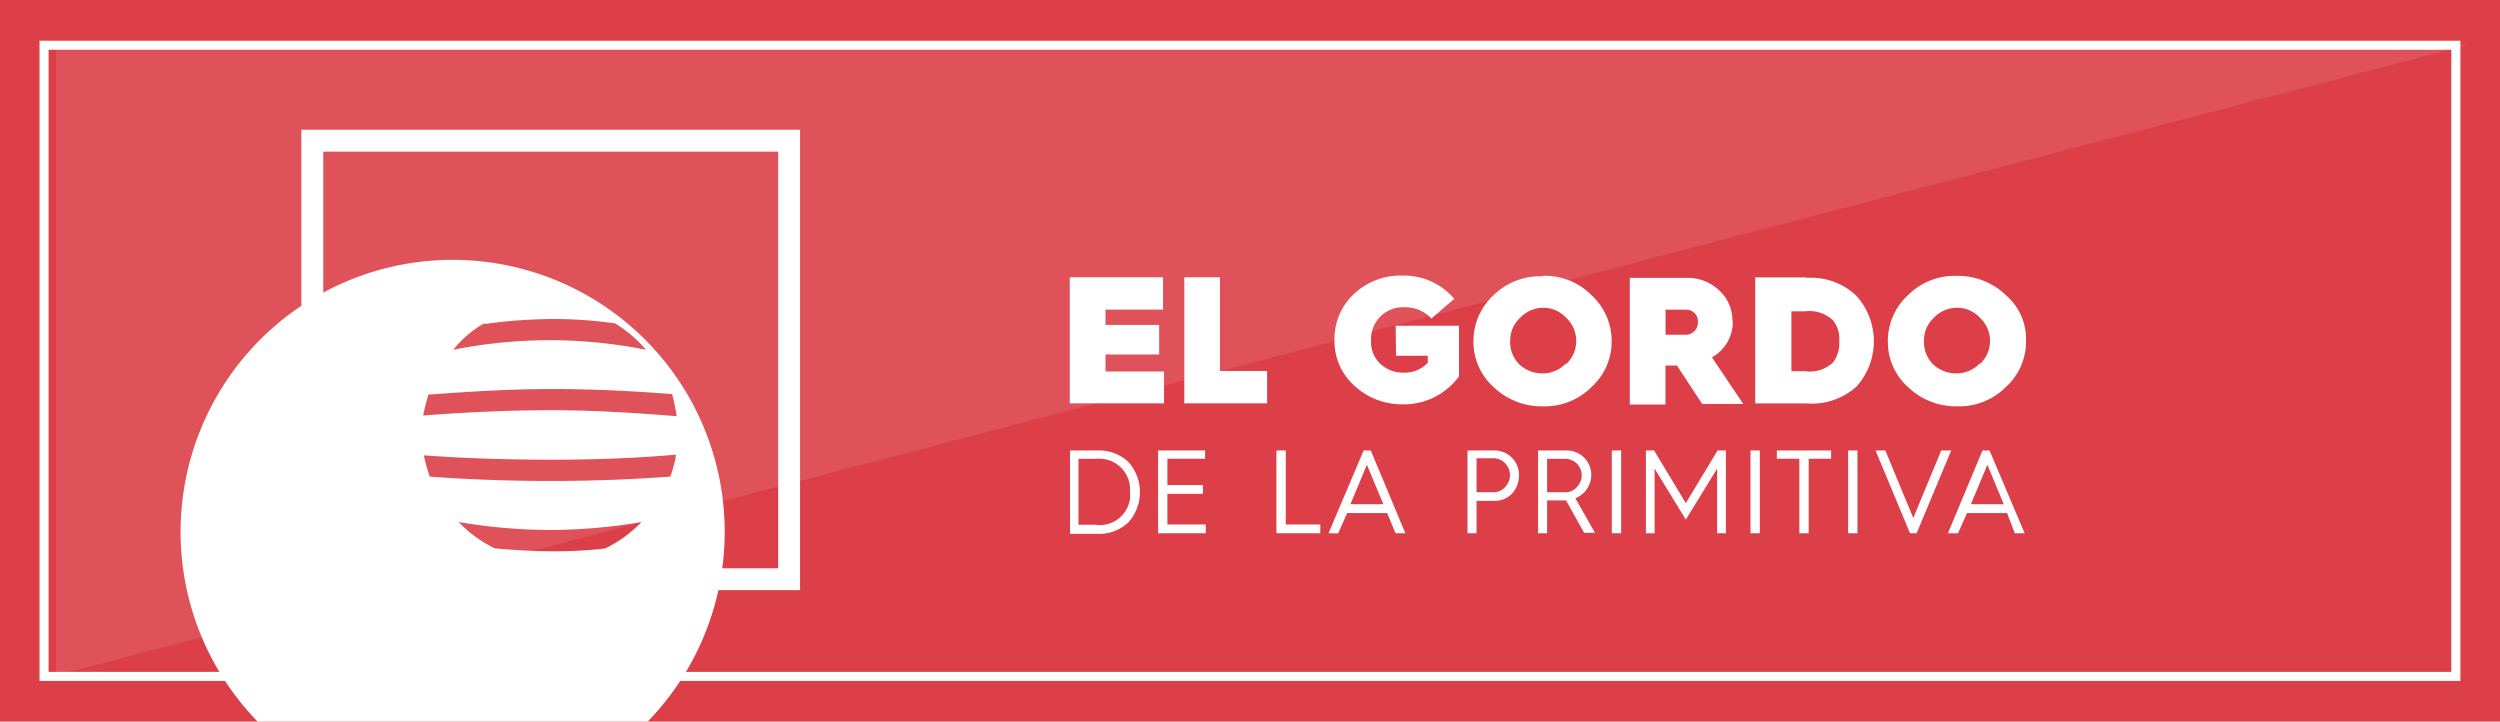 <svg id="Layer_1" data-name="Layer 1" xmlns="http://www.w3.org/2000/svg" viewBox="0 0 276.32 79.76"><defs><style>.cls-1{fill:#dc3f47;}.cls-2,.cls-3{fill:#fff;}.cls-2{fill-rule:evenodd;}.cls-4{opacity:0.1;}</style></defs><rect class="cls-1" width="276.32" height="79.76"/><polygon class="cls-2" points="86.01 16.76 86.01 62.81 75.71 62.81 75.71 65.23 88.43 65.23 88.43 14.34 33.31 14.34 33.31 65.23 46.03 65.23 46.03 62.81 35.73 62.81 35.73 16.76 86.01 16.76"/><polygon class="cls-3" points="122.19 39.18 128.12 39.18 128.12 35.91 122.19 35.91 122.19 34.22 128.55 34.22 128.55 30.65 118.24 30.65 118.24 44.58 128.66 44.58 128.66 41.06 122.19 41.06 122.19 39.18"/><polygon class="cls-3" points="134.84 30.65 130.9 30.65 130.9 44.58 140.05 44.58 140.05 41 134.84 41 134.84 30.65"/><path class="cls-3" d="M154.3,39.32h3.51v.78a3.53,3.53,0,0,1-2.72,1.09,3.69,3.69,0,0,1-2.55-1,3.32,3.32,0,0,1-1-2.61,3.52,3.52,0,0,1,3.42-3.62h.22a4,4,0,0,1,3,1.21v.06L160.77,33h-.06a7.27,7.27,0,0,0-5.62-2.54,7.46,7.46,0,0,0-5.4,2,6.71,6.71,0,0,0-2.19,5.08,6.6,6.6,0,0,0,2.19,5.09,7.72,7.72,0,0,0,5.4,2.06,7.53,7.53,0,0,0,6.17-3.09h0V36h-7Z"/><path class="cls-3" d="M173.07,40.17a3.5,3.5,0,0,1-2.54,1.1,3.72,3.72,0,0,1-2.61-1,3.49,3.49,0,0,1-1-2.61,3.4,3.4,0,0,1,1.1-2.54,3.5,3.5,0,0,1,2.54-1.1,3.4,3.4,0,0,1,2.54,1.1,3.5,3.5,0,0,1,.13,5l-.13.12m-2.6-9.7a7.33,7.33,0,0,0-5.4,2.07,6.87,6.87,0,0,0-2.24,5.09,6.68,6.68,0,0,0,2.24,5.09,7.64,7.64,0,0,0,5.4,2.12,7.29,7.29,0,0,0,5.39-2.12h0a6.73,6.73,0,0,0,2.24-5.09,6.84,6.84,0,0,0-2.24-5.09,7.2,7.2,0,0,0-5.39-2.12"/><path class="cls-3" d="M184.09,34.23h2.3a1.28,1.28,0,0,1,1.28,1.28A1.38,1.38,0,0,1,186.45,37h-2.36Zm7.39,1.28a4.47,4.47,0,0,0-1.45-3.4,5.05,5.05,0,0,0-3.53-1.4h-6.36v14h3.94V40.4h1.27l2.79,4.25h4.54l-3.46-5.15a4.49,4.49,0,0,0,2.3-4"/><path class="cls-3" d="M198,34.41h1.51a3.81,3.81,0,0,1,3.09,1,3.26,3.26,0,0,1,.69,2.25,3.59,3.59,0,0,1-.66,2.37,3.73,3.73,0,0,1-3.09,1H198Zm1.69-3.75H194V44.59h5.68a7.35,7.35,0,0,0,5.52-1.87,7.49,7.49,0,0,0,0-10,7.16,7.16,0,0,0-5.52-2"/><path class="cls-3" d="M218.81,40.17a3.5,3.5,0,0,1-2.54,1.1,3.72,3.72,0,0,1-2.61-1,3.45,3.45,0,0,1-1-2.61,3.36,3.36,0,0,1,1.09-2.54,3.5,3.5,0,0,1,2.55-1.1,3.4,3.4,0,0,1,2.54,1.1,3.5,3.5,0,0,1,.12,5l-.12.12m2.85-7.63a7.63,7.63,0,0,0-5.39-2.12,7.3,7.3,0,0,0-5.4,2.12,6.87,6.87,0,0,0-2.24,5.09,6.68,6.68,0,0,0,2.24,5.09,7.64,7.64,0,0,0,5.4,2.12,7.29,7.29,0,0,0,5.39-2.12h0a6.77,6.77,0,0,0,2.24-5.09,6.36,6.36,0,0,0-2.24-5.09"/><path class="cls-3" d="M119.27,58h1.82a3.36,3.36,0,0,0,3.8-2.83,3.14,3.14,0,0,0,0-.81,3.39,3.39,0,0,0-3.1-3.65,3.47,3.47,0,0,0-.72,0h-1.87V58Zm-1,1V49.79h3a4.74,4.74,0,0,1,3.45,1.27,5,5,0,0,1,0,6.67A4.64,4.64,0,0,1,121.22,59h-3Z"/><polygon class="cls-3" points="128 58.94 128 49.79 133.2 49.79 133.2 50.7 129.03 50.7 129.03 53.61 132.96 53.61 132.96 54.58 129.03 54.58 129.03 57.97 133.27 57.97 133.27 58.94 128 58.94"/><polygon class="cls-3" points="141.08 58.94 141.08 49.79 142.11 49.79 142.11 57.97 145.93 57.97 145.93 58.94 141.08 58.94"/><path class="cls-3" d="M149.26,55.73h3.64l-1.82-4.36Zm-2.42,3.21,3.88-9.15h.79l3.82,9.15h-1.08l-.93-2.23H148.9l-1,2.24Z"/><path class="cls-3" d="M163.2,54.4h1.87a1.64,1.64,0,0,0,1.27-.55,1.87,1.87,0,0,0,0-2.66,1.69,1.69,0,0,0-1.27-.54H163.2Zm-1,4.54V49.79h2.9a2.7,2.7,0,0,1,2.79,2.61v.18a2.93,2.93,0,0,1-.79,2,2.67,2.67,0,0,1-2,.78H163.2v3.58Z"/><path class="cls-3" d="M171,54.4h2a1.56,1.56,0,0,0,1.27-.55A1.83,1.83,0,0,0,173,50.71h-2Zm-1,4.54V49.79h3.15a2.7,2.7,0,0,1,2.73,2.74,2.78,2.78,0,0,1-1.76,2.54l2.17,3.82h-1.2l-2-3.58H171v3.63Z"/><rect class="cls-3" x="178.15" y="49.79" width="1.03" height="9.15"/><polygon class="cls-3" points="181.92 58.94 181.92 49.79 182.82 49.79 186.33 55.61 189.84 49.79 190.76 49.79 190.76 58.94 189.79 58.94 189.79 51.79 186.33 57.43 182.88 51.79 182.88 58.94 181.92 58.94"/><rect class="cls-3" x="193.48" y="49.79" width="1.03" height="9.15"/><polygon class="cls-3" points="198.88 58.94 198.88 50.7 196.39 50.7 196.39 49.79 202.39 49.79 202.39 50.7 199.91 50.7 199.91 58.94 198.88 58.94"/><rect class="cls-3" x="204.27" y="49.79" width="1.03" height="9.15"/><polygon class="cls-3" points="211.11 58.94 207.3 49.79 208.38 49.79 211.47 57.25 214.56 49.79 215.66 49.79 211.84 58.94 211.11 58.94"/><path class="cls-3" d="M217.84,55.73h3.63l-1.81-4.36Zm-2.54,3.21,3.82-9.15h.78l3.88,9.15h-1.09l-.85-2.23h-4.43l-1,2.24Z"/><path class="cls-3" d="M74.08,52.68c-4.39.32-8.83.48-13.14.48-5.58,0-10.21-.24-13.44-.48a17.4,17.4,0,0,1-.65-2.35c3.24.24,8.1.48,14.09.48,4.46,0,9.24-.15,13.78-.56a11.3,11.3,0,0,1-.64,2.43M67,60.61a48.31,48.31,0,0,1-6,.32c-2.26,0-4.37-.15-6.31-.32a13.94,13.94,0,0,1-4-2.91,62.27,62.27,0,0,0,10.21.88,61.78,61.78,0,0,0,10-.88,14,14,0,0,1-4,2.91m-19.48-17C51,43.36,55.73,43,61,43c4.78,0,9.16.24,13.29.56A20.91,20.91,0,0,1,74.79,46c-4.29-.34-8.9-.66-13.85-.66-5.51,0-10.62.32-14.17.58a21.68,21.68,0,0,1,.61-2.37m6.28-7.75A56.28,56.28,0,0,1,61,35.26a47.61,47.61,0,0,1,7,.49,14.37,14.37,0,0,1,3.4,2.91,54.16,54.16,0,0,0-21.3,0,11.72,11.72,0,0,1,3.4-2.91m7.13-5.1a30.07,30.07,0,1,0,.21.08"/><g class="cls-4"><polygon class="cls-3" points="272.87 4.94 6.19 4.94 6.19 74.64 272.87 4.94"/></g><path class="cls-3" d="M270.94,5.5V74.26H5.37V5.5H270.94m1-1H4.37V75.26H271.94V4.5Z"/></svg>
